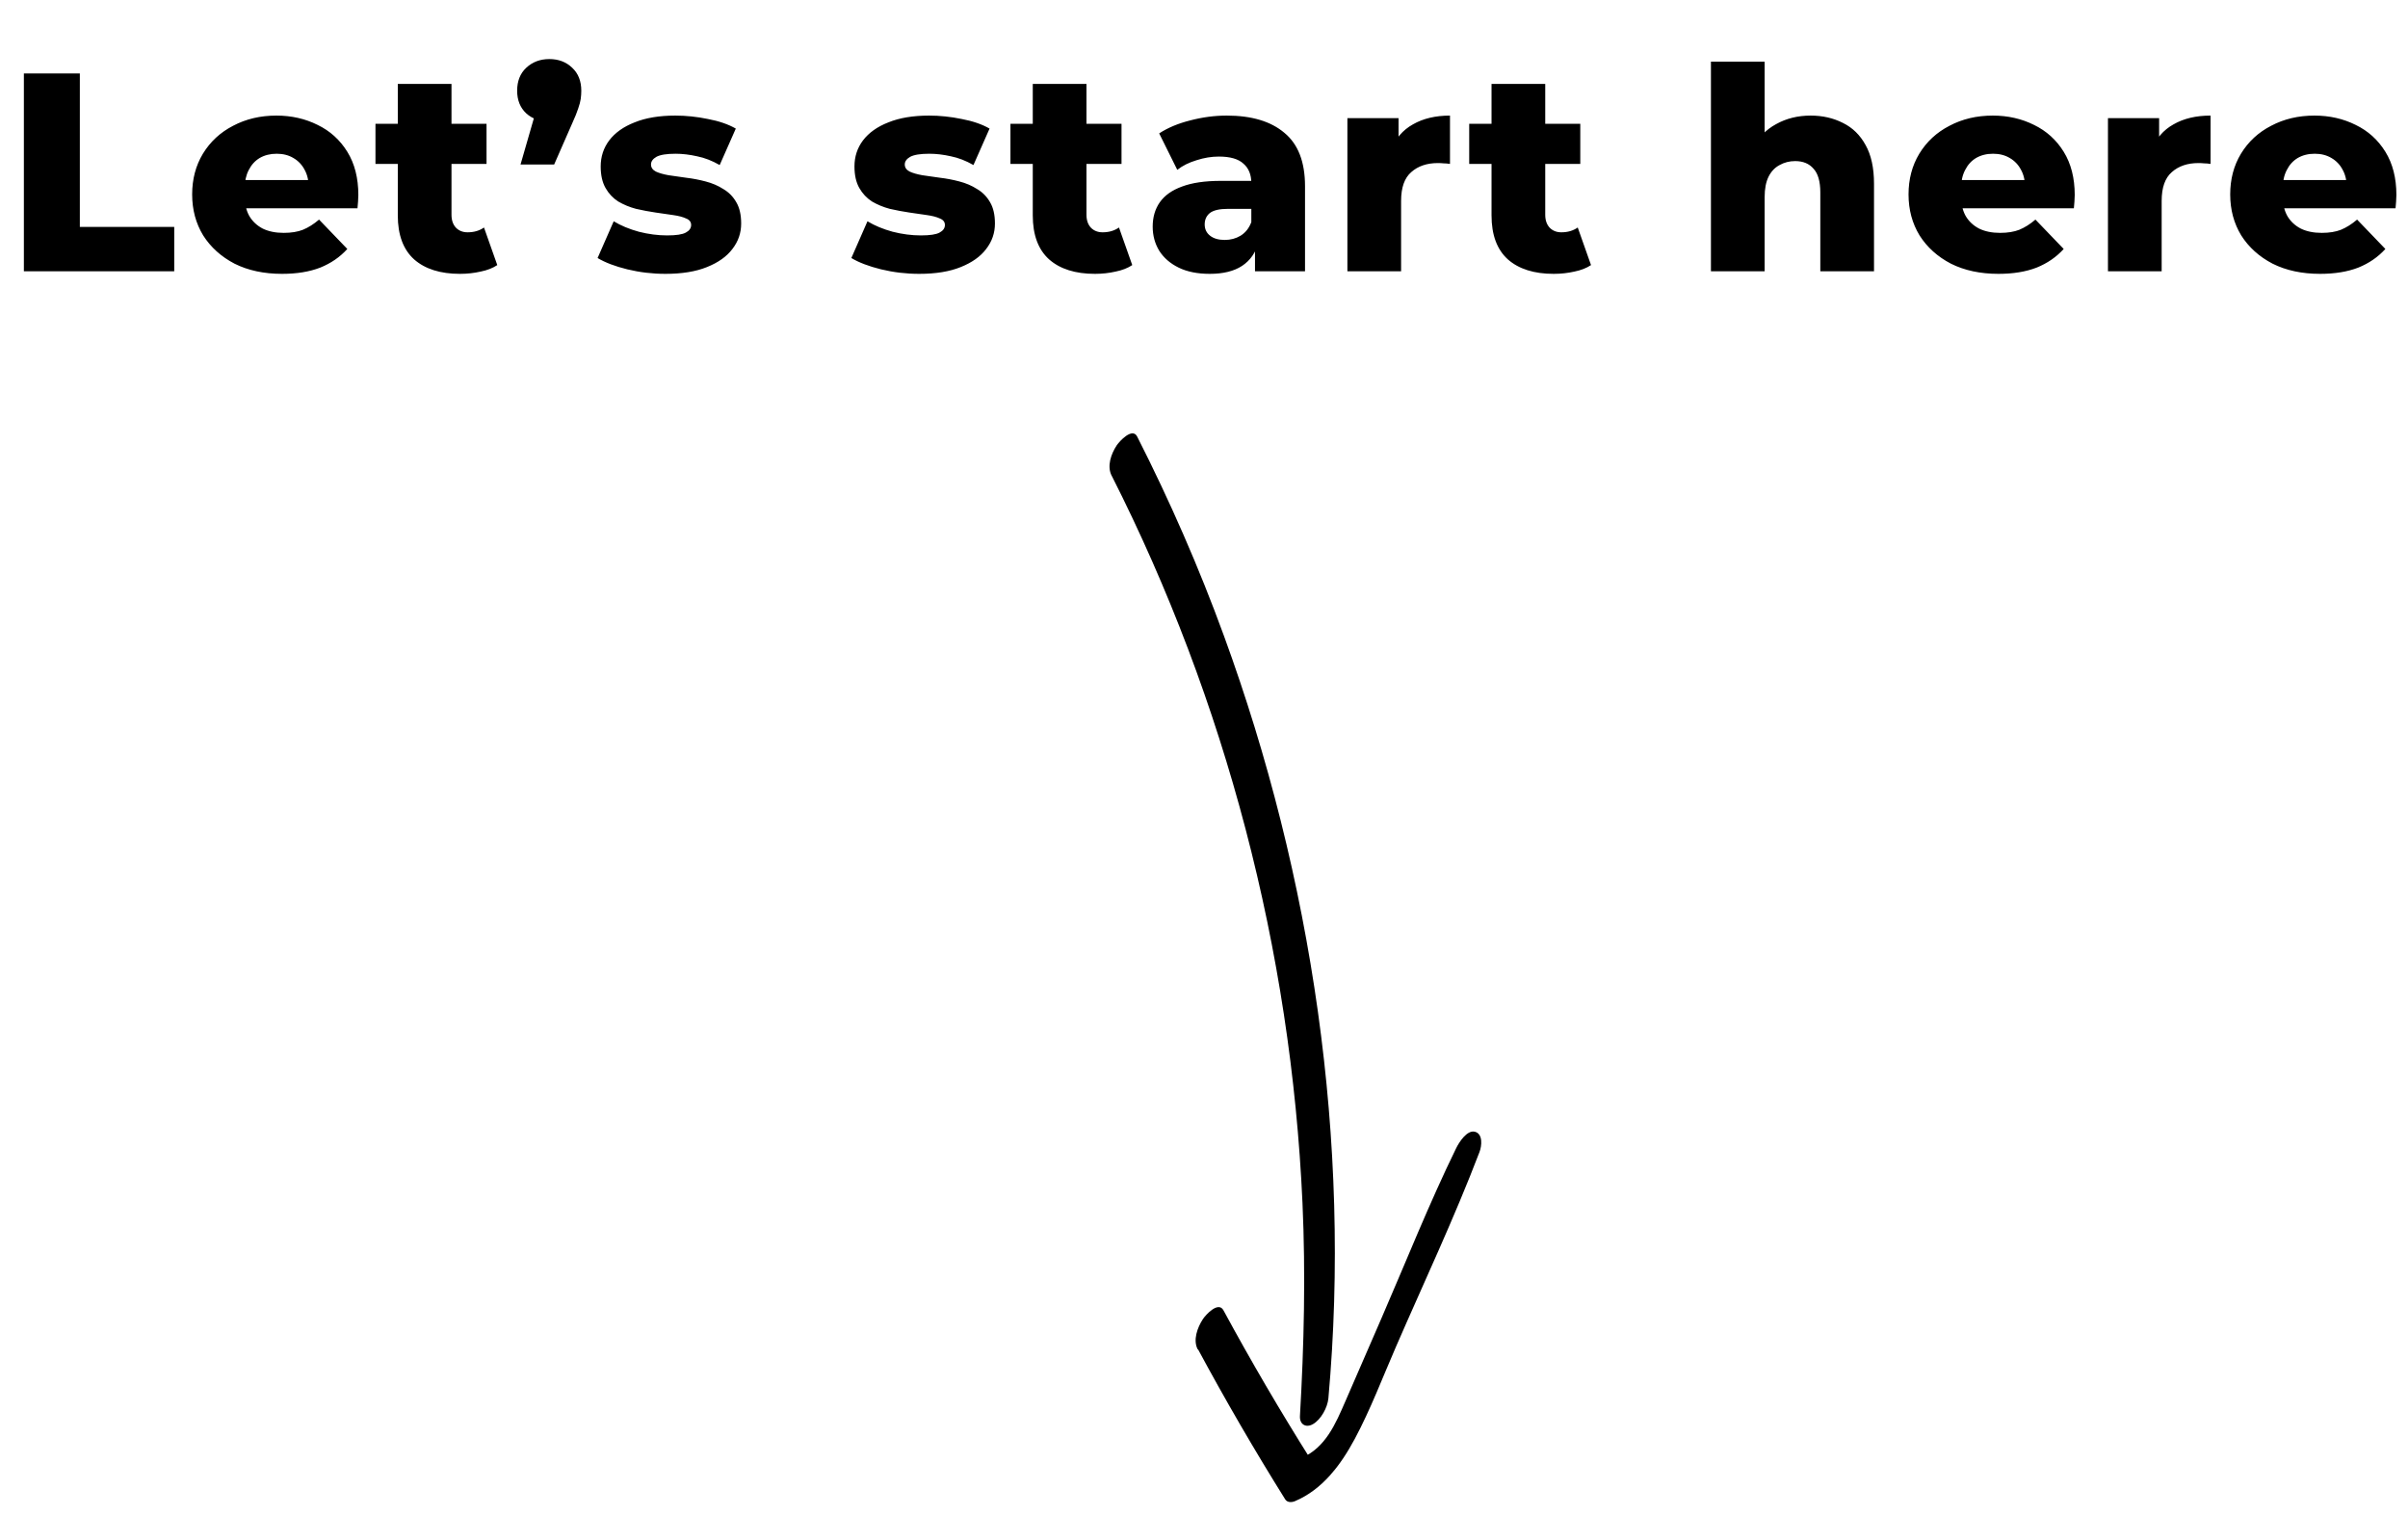 <svg width="213" height="134" viewBox="0 0 213 134" fill="none" xmlns="http://www.w3.org/2000/svg">
<g clip-path="url(#clip0_120_6)" filter="url(#filter0_d_120_6)">
<path d="M98.337 39.086C108.426 59.008 114.204 81.097 115.211 103.407C115.494 109.698 115.35 115.983 114.987 122.264C114.943 123.013 115.523 123.334 116.132 122.985C116.857 122.577 117.428 121.5 117.503 120.7C119.537 98.016 116.069 74.606 108.266 53.252C106.068 47.227 103.492 41.339 100.589 35.621C100.164 34.776 99.013 36.043 98.774 36.403C98.283 37.154 97.897 38.229 98.33 39.08L98.337 39.086Z" fill="black"/>
<path d="M105.973 116.367C108.399 120.869 110.975 125.302 113.685 129.639C113.872 129.928 114.254 129.911 114.529 129.803C116.996 128.76 118.597 126.59 119.832 124.295C121.232 121.68 122.295 118.86 123.474 116.151C125.957 110.431 128.641 104.75 130.866 98.917C131.076 98.374 131.186 97.315 130.475 97.119C129.763 96.923 129.05 98.075 128.813 98.556C126.406 103.475 124.378 108.597 122.193 113.625C121.133 116.069 120.08 118.505 119.013 120.943C118.137 122.953 117.256 125.063 115.118 125.979L115.962 126.142C113.239 121.821 110.658 117.41 108.219 112.909C107.766 112.081 106.642 113.317 106.397 113.699C105.919 114.434 105.501 115.547 105.954 116.39L105.973 116.367Z" fill="black"/>
</g>
<path d="M2.112 24V6.5H7.062V20.075H15.412V24H2.112ZM24.947 24.225C23.347 24.225 21.947 23.925 20.747 23.325C19.564 22.708 18.639 21.875 17.972 20.825C17.322 19.758 16.997 18.55 16.997 17.2C16.997 15.85 17.314 14.65 17.947 13.6C18.597 12.533 19.489 11.708 20.622 11.125C21.756 10.525 23.031 10.225 24.447 10.225C25.781 10.225 26.997 10.5 28.097 11.05C29.197 11.583 30.072 12.375 30.722 13.425C31.372 14.475 31.697 15.75 31.697 17.25C31.697 17.417 31.689 17.608 31.672 17.825C31.656 18.042 31.639 18.242 31.622 18.425H20.897V15.925H29.097L27.297 16.625C27.314 16.008 27.197 15.475 26.947 15.025C26.714 14.575 26.381 14.225 25.947 13.975C25.531 13.725 25.039 13.6 24.472 13.6C23.906 13.6 23.406 13.725 22.972 13.975C22.556 14.225 22.231 14.583 21.997 15.05C21.764 15.5 21.647 16.033 21.647 16.65V17.375C21.647 18.042 21.781 18.617 22.047 19.1C22.331 19.583 22.731 19.958 23.247 20.225C23.764 20.475 24.381 20.6 25.097 20.6C25.764 20.6 26.331 20.508 26.797 20.325C27.281 20.125 27.756 19.825 28.222 19.425L30.722 22.025C30.072 22.742 29.272 23.292 28.322 23.675C27.372 24.042 26.247 24.225 24.947 24.225ZM40.687 24.225C38.954 24.225 37.604 23.8 36.637 22.95C35.671 22.083 35.187 20.783 35.187 19.05V7.425H39.937V19C39.937 19.483 40.071 19.867 40.337 20.15C40.604 20.417 40.946 20.55 41.362 20.55C41.929 20.55 42.412 20.408 42.812 20.125L43.987 23.45C43.587 23.717 43.096 23.908 42.512 24.025C41.929 24.158 41.321 24.225 40.687 24.225ZM33.212 14.5V10.95H43.037V14.5H33.212ZM46.044 14.55L47.919 8.05L48.594 10.75C47.761 10.75 47.077 10.508 46.544 10.025C46.011 9.525 45.744 8.858 45.744 8.025C45.744 7.175 46.011 6.5 46.544 6C47.094 5.483 47.777 5.225 48.594 5.225C49.411 5.225 50.086 5.483 50.619 6C51.152 6.5 51.419 7.175 51.419 8.025C51.419 8.258 51.402 8.5 51.369 8.75C51.336 8.983 51.261 9.267 51.144 9.6C51.044 9.917 50.869 10.35 50.619 10.9L49.019 14.55H46.044ZM58.86 24.225C57.71 24.225 56.585 24.092 55.485 23.825C54.402 23.558 53.527 23.225 52.86 22.825L54.285 19.575C54.919 19.958 55.66 20.267 56.51 20.5C57.36 20.717 58.194 20.825 59.01 20.825C59.81 20.825 60.36 20.742 60.66 20.575C60.977 20.408 61.135 20.183 61.135 19.9C61.135 19.633 60.985 19.442 60.685 19.325C60.402 19.192 60.019 19.092 59.535 19.025C59.069 18.958 58.552 18.883 57.985 18.8C57.419 18.717 56.843 18.608 56.26 18.475C55.694 18.325 55.169 18.108 54.685 17.825C54.218 17.525 53.843 17.125 53.56 16.625C53.277 16.125 53.135 15.492 53.135 14.725C53.135 13.858 53.385 13.092 53.885 12.425C54.402 11.742 55.152 11.208 56.135 10.825C57.118 10.425 58.319 10.225 59.735 10.225C60.685 10.225 61.644 10.325 62.61 10.525C63.593 10.708 64.418 10.992 65.085 11.375L63.66 14.6C62.993 14.217 62.327 13.958 61.66 13.825C60.993 13.675 60.36 13.6 59.76 13.6C58.96 13.6 58.394 13.692 58.06 13.875C57.743 14.058 57.585 14.283 57.585 14.55C57.585 14.817 57.727 15.025 58.01 15.175C58.294 15.308 58.669 15.417 59.135 15.5C59.618 15.567 60.144 15.642 60.71 15.725C61.277 15.792 61.843 15.9 62.41 16.05C62.993 16.2 63.519 16.425 63.985 16.725C64.469 17.008 64.852 17.4 65.135 17.9C65.418 18.383 65.56 19.008 65.56 19.775C65.56 20.608 65.302 21.358 64.785 22.025C64.285 22.692 63.535 23.225 62.535 23.625C61.552 24.025 60.327 24.225 58.86 24.225ZM81.307 24.225C80.157 24.225 79.032 24.092 77.932 23.825C76.849 23.558 75.974 23.225 75.307 22.825L76.732 19.575C77.366 19.958 78.107 20.267 78.957 20.5C79.807 20.717 80.641 20.825 81.457 20.825C82.257 20.825 82.807 20.742 83.107 20.575C83.424 20.408 83.582 20.183 83.582 19.9C83.582 19.633 83.432 19.442 83.132 19.325C82.849 19.192 82.466 19.092 81.982 19.025C81.516 18.958 80.999 18.883 80.432 18.8C79.866 18.717 79.291 18.608 78.707 18.475C78.141 18.325 77.616 18.108 77.132 17.825C76.666 17.525 76.291 17.125 76.007 16.625C75.724 16.125 75.582 15.492 75.582 14.725C75.582 13.858 75.832 13.092 76.332 12.425C76.849 11.742 77.599 11.208 78.582 10.825C79.566 10.425 80.766 10.225 82.182 10.225C83.132 10.225 84.091 10.325 85.057 10.525C86.041 10.708 86.866 10.992 87.532 11.375L86.107 14.6C85.441 14.217 84.774 13.958 84.107 13.825C83.441 13.675 82.807 13.6 82.207 13.6C81.407 13.6 80.841 13.692 80.507 13.875C80.191 14.058 80.032 14.283 80.032 14.55C80.032 14.817 80.174 15.025 80.457 15.175C80.741 15.308 81.116 15.417 81.582 15.5C82.066 15.567 82.591 15.642 83.157 15.725C83.724 15.792 84.291 15.9 84.857 16.05C85.441 16.2 85.966 16.425 86.432 16.725C86.916 17.008 87.299 17.4 87.582 17.9C87.866 18.383 88.007 19.008 88.007 19.775C88.007 20.608 87.749 21.358 87.232 22.025C86.732 22.692 85.982 23.225 84.982 23.625C83.999 24.025 82.774 24.225 81.307 24.225ZM96.854 24.225C95.121 24.225 93.771 23.8 92.804 22.95C91.838 22.083 91.354 20.783 91.354 19.05V7.425H96.104V19C96.104 19.483 96.238 19.867 96.504 20.15C96.771 20.417 97.113 20.55 97.529 20.55C98.096 20.55 98.579 20.408 98.979 20.125L100.154 23.45C99.754 23.717 99.263 23.908 98.679 24.025C98.096 24.158 97.488 24.225 96.854 24.225ZM89.379 14.5V10.95H99.204V14.5H89.379ZM111.011 24V21.475L110.686 20.85V16.2C110.686 15.45 110.453 14.875 109.986 14.475C109.536 14.058 108.811 13.85 107.811 13.85C107.161 13.85 106.503 13.958 105.836 14.175C105.169 14.375 104.603 14.658 104.136 15.025L102.536 11.8C103.303 11.3 104.219 10.917 105.286 10.65C106.369 10.367 107.444 10.225 108.511 10.225C110.711 10.225 112.411 10.733 113.611 11.75C114.828 12.75 115.436 14.325 115.436 16.475V24H111.011ZM107.011 24.225C105.928 24.225 105.011 24.042 104.261 23.675C103.511 23.308 102.936 22.808 102.536 22.175C102.153 21.542 101.961 20.833 101.961 20.05C101.961 19.217 102.169 18.5 102.586 17.9C103.019 17.283 103.678 16.817 104.561 16.5C105.444 16.167 106.586 16 107.986 16H111.186V18.475H108.636C107.869 18.475 107.328 18.6 107.011 18.85C106.711 19.1 106.561 19.433 106.561 19.85C106.561 20.267 106.719 20.6 107.036 20.85C107.353 21.1 107.786 21.225 108.336 21.225C108.853 21.225 109.319 21.1 109.736 20.85C110.169 20.583 110.486 20.183 110.686 19.65L111.336 21.4C111.086 22.333 110.594 23.042 109.861 23.525C109.144 23.992 108.194 24.225 107.011 24.225ZM119.184 24V10.45H123.709V14.4L123.034 13.275C123.434 12.258 124.084 11.5 124.984 11C125.884 10.483 126.976 10.225 128.259 10.225V14.5C128.043 14.467 127.851 14.45 127.684 14.45C127.534 14.433 127.368 14.425 127.184 14.425C126.218 14.425 125.434 14.692 124.834 15.225C124.234 15.742 123.934 16.592 123.934 17.775V24H119.184ZM137.434 24.225C135.701 24.225 134.351 23.8 133.384 22.95C132.418 22.083 131.934 20.783 131.934 19.05V7.425H136.684V19C136.684 19.483 136.818 19.867 137.084 20.15C137.351 20.417 137.693 20.55 138.109 20.55C138.676 20.55 139.159 20.408 139.559 20.125L140.734 23.45C140.334 23.717 139.843 23.908 139.259 24.025C138.676 24.158 138.068 24.225 137.434 24.225ZM129.959 14.5V10.95H139.784V14.5H129.959ZM160.166 10.225C161.216 10.225 162.166 10.442 163.016 10.875C163.866 11.292 164.533 11.942 165.016 12.825C165.516 13.708 165.766 14.85 165.766 16.25V24H161.016V17.025C161.016 16.058 160.816 15.358 160.416 14.925C160.033 14.475 159.491 14.25 158.791 14.25C158.291 14.25 157.833 14.367 157.416 14.6C157 14.817 156.675 15.158 156.441 15.625C156.208 16.092 156.091 16.7 156.091 17.45V24H151.341V5.45H156.091V14.3L154.991 13.175C155.508 12.192 156.216 11.458 157.116 10.975C158.016 10.475 159.033 10.225 160.166 10.225ZM176.77 24.225C175.17 24.225 173.77 23.925 172.57 23.325C171.386 22.708 170.461 21.875 169.795 20.825C169.145 19.758 168.82 18.55 168.82 17.2C168.82 15.85 169.136 14.65 169.77 13.6C170.42 12.533 171.311 11.708 172.445 11.125C173.578 10.525 174.853 10.225 176.27 10.225C177.603 10.225 178.82 10.5 179.92 11.05C181.02 11.583 181.895 12.375 182.545 13.425C183.195 14.475 183.52 15.75 183.52 17.25C183.52 17.417 183.511 17.608 183.495 17.825C183.478 18.042 183.461 18.242 183.445 18.425H172.72V15.925H180.92L179.12 16.625C179.136 16.008 179.02 15.475 178.77 15.025C178.536 14.575 178.203 14.225 177.77 13.975C177.353 13.725 176.861 13.6 176.295 13.6C175.728 13.6 175.228 13.725 174.795 13.975C174.378 14.225 174.053 14.583 173.82 15.05C173.586 15.5 173.47 16.033 173.47 16.65V17.375C173.47 18.042 173.603 18.617 173.87 19.1C174.153 19.583 174.553 19.958 175.07 20.225C175.586 20.475 176.203 20.6 176.92 20.6C177.586 20.6 178.153 20.508 178.62 20.325C179.103 20.125 179.578 19.825 180.045 19.425L182.545 22.025C181.895 22.742 181.095 23.292 180.145 23.675C179.195 24.042 178.07 24.225 176.77 24.225ZM186.46 24V10.45H190.985V14.4L190.31 13.275C190.71 12.258 191.36 11.5 192.26 11C193.16 10.483 194.251 10.225 195.535 10.225V14.5C195.318 14.467 195.126 14.45 194.96 14.45C194.81 14.433 194.643 14.425 194.46 14.425C193.493 14.425 192.71 14.692 192.11 15.225C191.51 15.742 191.21 16.592 191.21 17.775V24H186.46ZM205.223 24.225C203.623 24.225 202.223 23.925 201.023 23.325C199.839 22.708 198.914 21.875 198.248 20.825C197.598 19.758 197.273 18.55 197.273 17.2C197.273 15.85 197.589 14.65 198.223 13.6C198.873 12.533 199.764 11.708 200.898 11.125C202.031 10.525 203.306 10.225 204.723 10.225C206.056 10.225 207.273 10.5 208.373 11.05C209.473 11.583 210.348 12.375 210.998 13.425C211.648 14.475 211.973 15.75 211.973 17.25C211.973 17.417 211.964 17.608 211.948 17.825C211.931 18.042 211.914 18.242 211.898 18.425H201.173V15.925H209.373L207.573 16.625C207.589 16.008 207.473 15.475 207.223 15.025C206.989 14.575 206.656 14.225 206.223 13.975C205.806 13.725 205.314 13.6 204.748 13.6C204.181 13.6 203.681 13.725 203.248 13.975C202.831 14.225 202.506 14.583 202.273 15.05C202.039 15.5 201.923 16.033 201.923 16.65V17.375C201.923 18.042 202.056 18.617 202.323 19.1C202.606 19.583 203.006 19.958 203.523 20.225C204.039 20.475 204.656 20.6 205.373 20.6C206.039 20.6 206.606 20.508 207.073 20.325C207.556 20.125 208.031 19.825 208.498 19.425L210.998 22.025C210.348 22.742 209.548 23.292 208.598 23.675C207.648 24.042 206.523 24.225 205.223 24.225Z" fill="black"/>
<defs>
<filter id="filter0_d_120_6" x="58" y="35" width="98.88" height="99.72" filterUnits="userSpaceOnUse" color-interpolation-filters="sRGB">
<feFlood flood-opacity="0" result="BackgroundImageFix"/>
<feColorMatrix in="SourceAlpha" type="matrix" values="0 0 0 0 0 0 0 0 0 0 0 0 0 0 0 0 0 0 127 0" result="hardAlpha"/>
<feOffset dy="3"/>
<feGaussianBlur stdDeviation="0.5"/>
<feComposite in2="hardAlpha" operator="out"/>
<feColorMatrix type="matrix" values="0 0 0 0 0 0 0 0 0 0 0 0 0 0 0 0 0 0 0.25 0"/>
<feBlend mode="normal" in2="BackgroundImageFix" result="effect1_dropShadow_120_6"/>
<feBlend mode="normal" in="SourceGraphic" in2="effect1_dropShadow_120_6" result="shape"/>
</filter>
<clipPath id="clip0_120_6">
<rect width="63.39" height="73.27" fill="white" transform="translate(59 83.389) rotate(-49.761)"/>
</clipPath>
</defs>
</svg>
